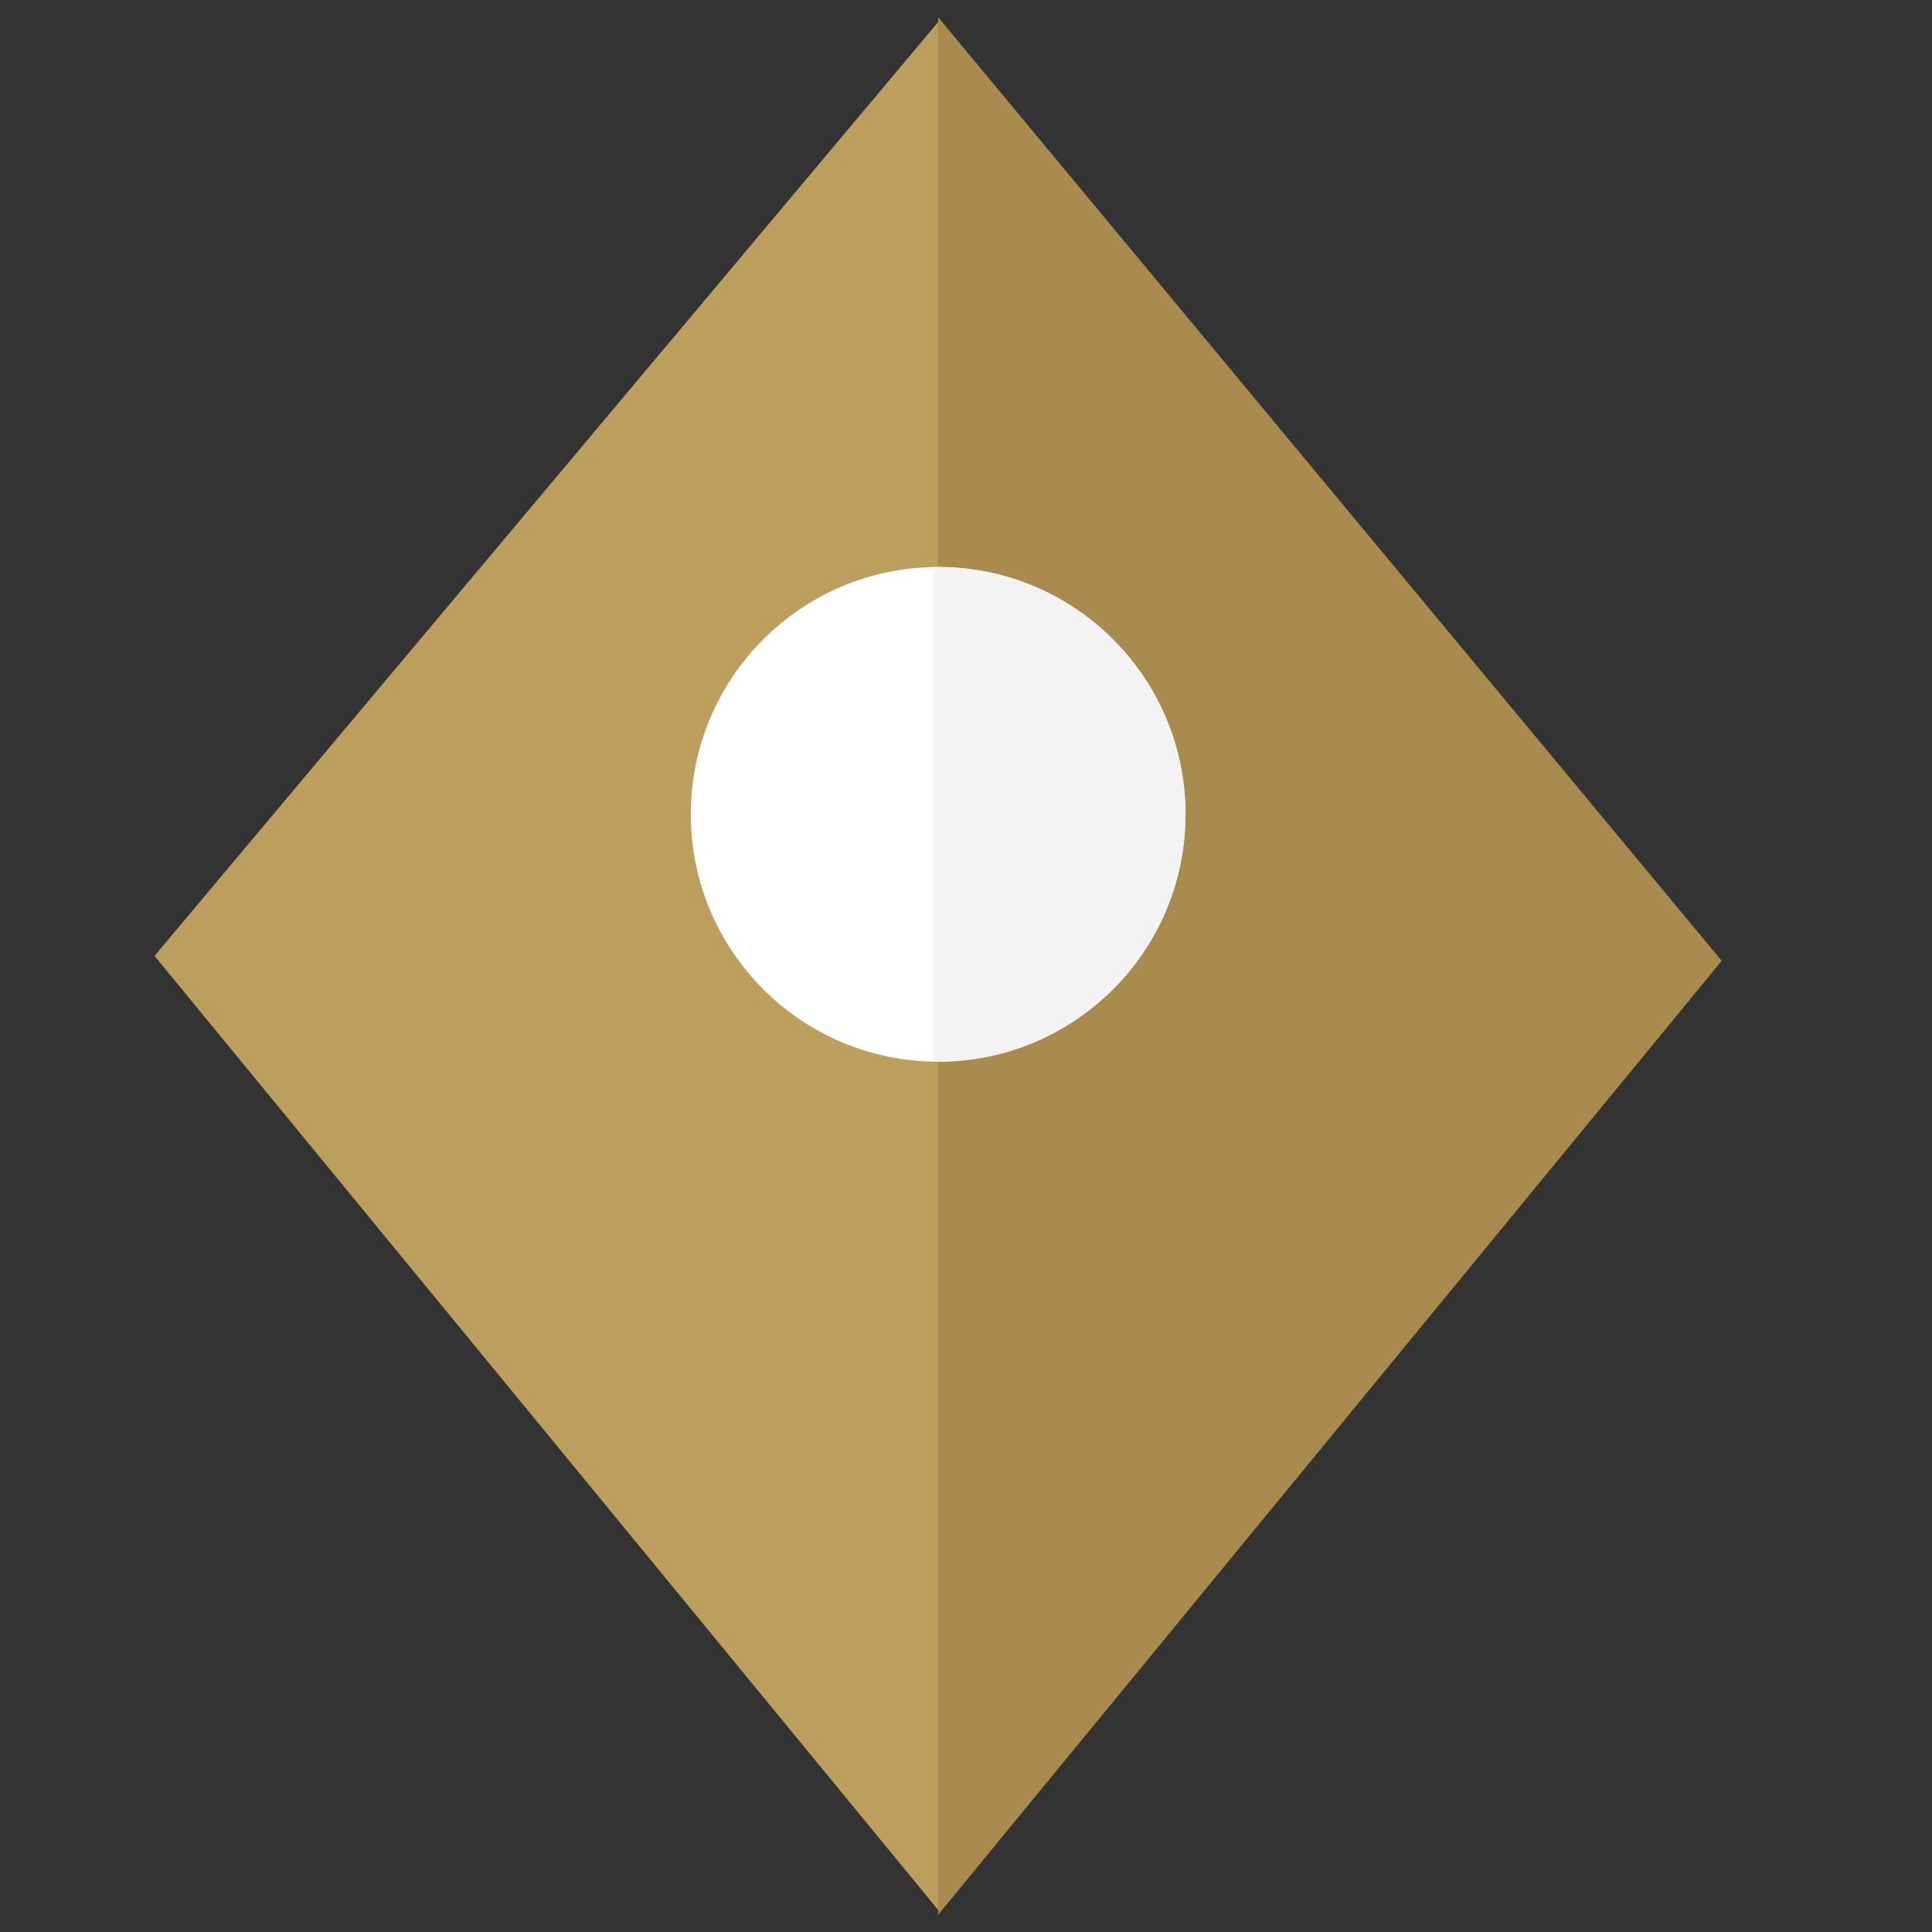 <?xml version="1.0" encoding="utf-8"?>
<!-- Generator: Adobe Illustrator 17.0.0, SVG Export Plug-In . SVG Version: 6.00 Build 0)  -->
<!DOCTYPE svg PUBLIC "-//W3C//DTD SVG 1.1//EN" "http://www.w3.org/Graphics/SVG/1.1/DTD/svg11.dtd">
<svg version="1.1" id="Calque_1" xmlns="http://www.w3.org/2000/svg" xmlns:xlink="http://www.w3.org/1999/xlink" x="0px" y="0px"
	 width="40px" height="40px" viewBox="0 0 40 40" enable-background="new 0 0 40 40" xml:space="preserve">
<rect x="0" y="0" width="40" height="40" fill="#333333" stroke="none"/>
<polygon fill="#AA8B4F" points="19.423,0.356 35.646,19.892 19.423,39.644 "/>
<polyline fill="#BC9F5C" points="19.423,39.543 19.423,0.457 3.199,19.791 "/>
<g>
	<defs>
		<circle id="XMLID_12_" cx="19.423" cy="16.86" r="5.121"/>
	</defs>
	<use xlink:href="#XMLID_12_"  overflow="visible" fill="#FFFFFF"/>
	<clipPath id="XMLID_2_">
		<use xlink:href="#XMLID_12_"  overflow="visible"/>
	</clipPath>
	<rect x="19.32" y="10.331" clip-path="url(#XMLID_2_)" fill="#F3F3F4" width="6.12" height="14.722"/>
</g>
</svg>
